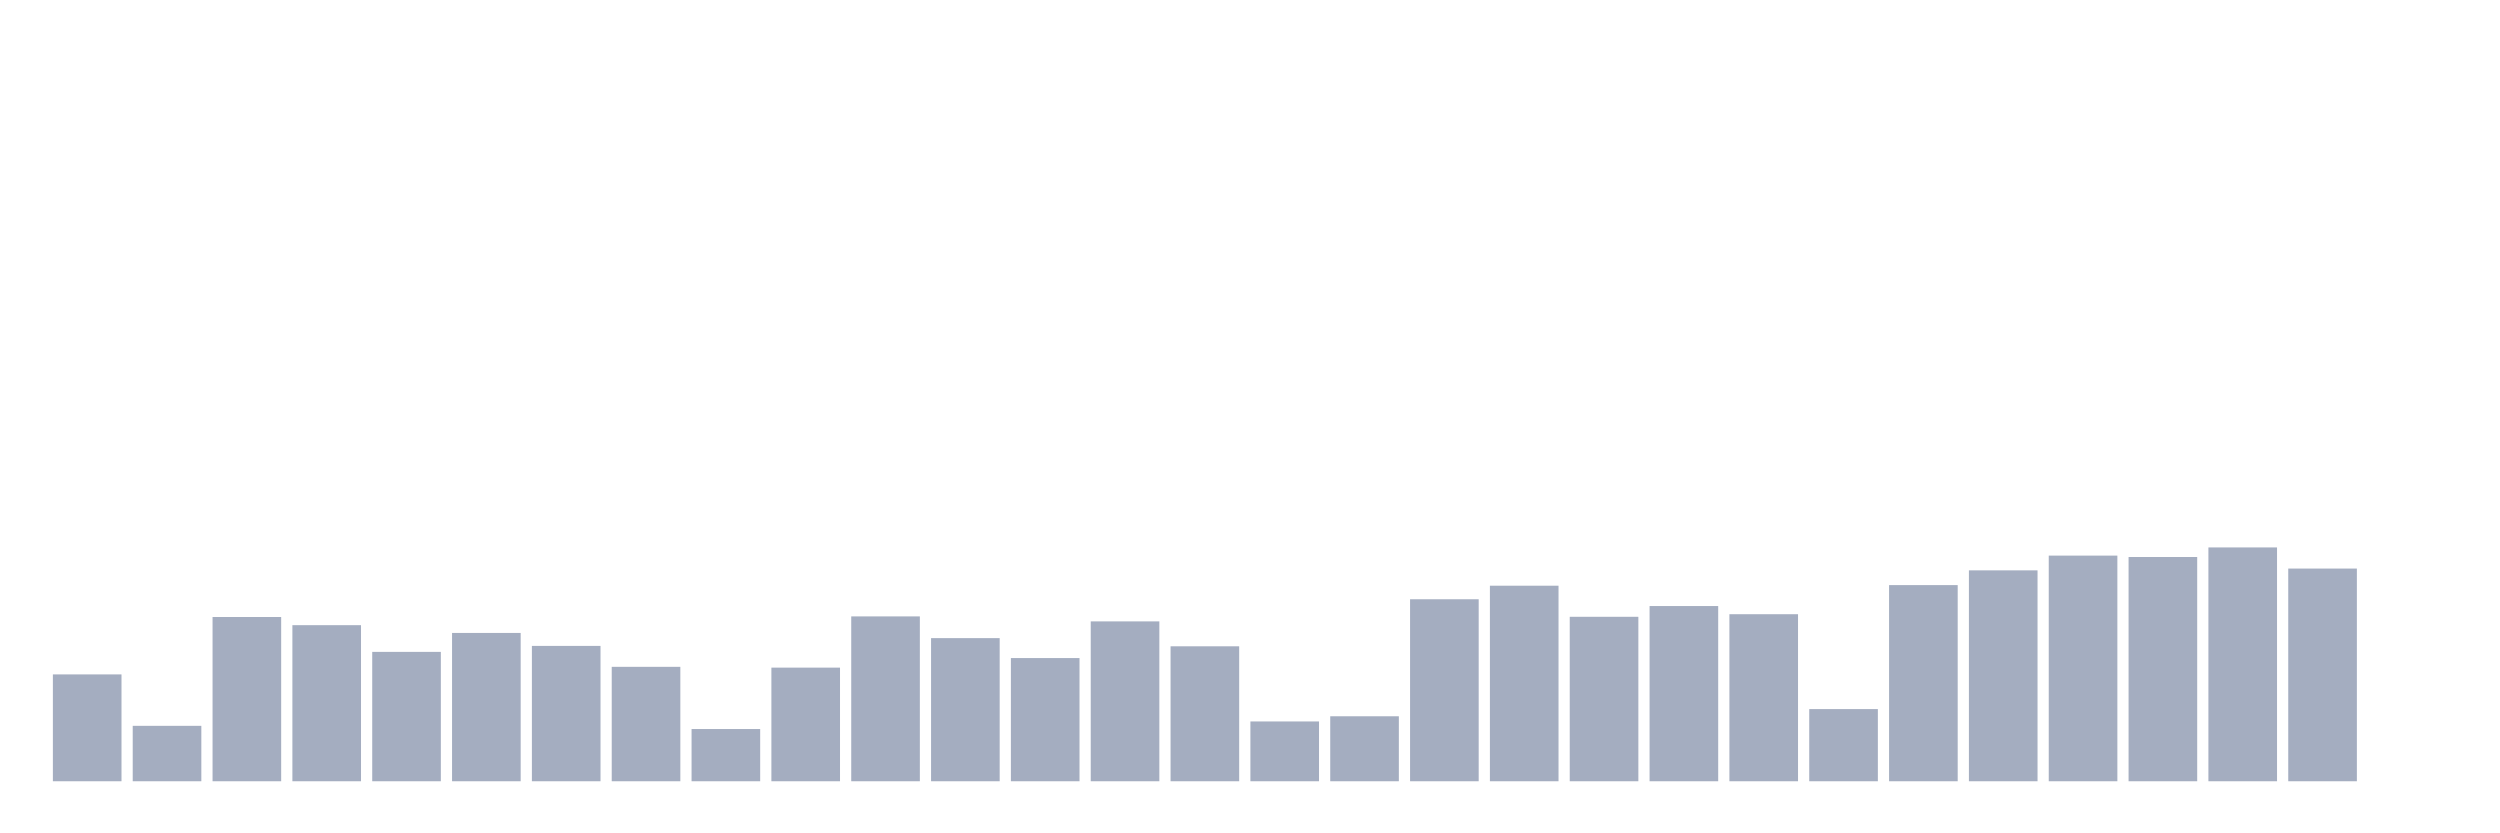 <svg xmlns="http://www.w3.org/2000/svg" viewBox="0 0 480 160"><g transform="translate(10,10)"><rect class="bar" x="0.153" width="13.175" y="119.486" height="20.514" fill="rgb(164,173,192)"></rect><rect class="bar" x="15.482" width="13.175" y="129.36" height="10.64" fill="rgb(164,173,192)"></rect><rect class="bar" x="30.81" width="13.175" y="108.464" height="31.536" fill="rgb(164,173,192)"></rect><rect class="bar" x="46.138" width="13.175" y="110.033" height="29.967" fill="rgb(164,173,192)"></rect><rect class="bar" x="61.466" width="13.175" y="115.161" height="24.839" fill="rgb(164,173,192)"></rect><rect class="bar" x="76.794" width="13.175" y="111.525" height="28.475" fill="rgb(164,173,192)"></rect><rect class="bar" x="92.123" width="13.175" y="114.013" height="25.987" fill="rgb(164,173,192)"></rect><rect class="bar" x="107.451" width="13.175" y="118.032" height="21.968" fill="rgb(164,173,192)"></rect><rect class="bar" x="122.779" width="13.175" y="129.973" height="10.027" fill="rgb(164,173,192)"></rect><rect class="bar" x="138.107" width="13.175" y="118.185" height="21.815" fill="rgb(164,173,192)"></rect><rect class="bar" x="153.436" width="13.175" y="108.349" height="31.651" fill="rgb(164,173,192)"></rect><rect class="bar" x="168.764" width="13.175" y="112.521" height="27.479" fill="rgb(164,173,192)"></rect><rect class="bar" x="184.092" width="13.175" y="116.348" height="23.652" fill="rgb(164,173,192)"></rect><rect class="bar" x="199.42" width="13.175" y="109.306" height="30.694" fill="rgb(164,173,192)"></rect><rect class="bar" x="214.748" width="13.175" y="114.09" height="25.91" fill="rgb(164,173,192)"></rect><rect class="bar" x="230.077" width="13.175" y="128.518" height="11.482" fill="rgb(164,173,192)"></rect><rect class="bar" x="245.405" width="13.175" y="127.523" height="12.477" fill="rgb(164,173,192)"></rect><rect class="bar" x="260.733" width="13.175" y="105.057" height="34.943" fill="rgb(164,173,192)"></rect><rect class="bar" x="276.061" width="13.175" y="102.455" height="37.545" fill="rgb(164,173,192)"></rect><rect class="bar" x="291.39" width="13.175" y="108.425" height="31.575" fill="rgb(164,173,192)"></rect><rect class="bar" x="306.718" width="13.175" y="106.359" height="33.641" fill="rgb(164,173,192)"></rect><rect class="bar" x="322.046" width="13.175" y="107.928" height="32.072" fill="rgb(164,173,192)"></rect><rect class="bar" x="337.374" width="13.175" y="126.145" height="13.855" fill="rgb(164,173,192)"></rect><rect class="bar" x="352.702" width="13.175" y="102.34" height="37.66" fill="rgb(164,173,192)"></rect><rect class="bar" x="368.031" width="13.175" y="99.508" height="40.492" fill="rgb(164,173,192)"></rect><rect class="bar" x="383.359" width="13.175" y="96.676" height="43.324" fill="rgb(164,173,192)"></rect><rect class="bar" x="398.687" width="13.175" y="96.944" height="43.056" fill="rgb(164,173,192)"></rect><rect class="bar" x="414.015" width="13.175" y="95.107" height="44.893" fill="rgb(164,173,192)"></rect><rect class="bar" x="429.344" width="13.175" y="99.163" height="40.837" fill="rgb(164,173,192)"></rect><rect class="bar" x="444.672" width="13.175" y="140" height="0" fill="rgb(164,173,192)"></rect></g></svg>